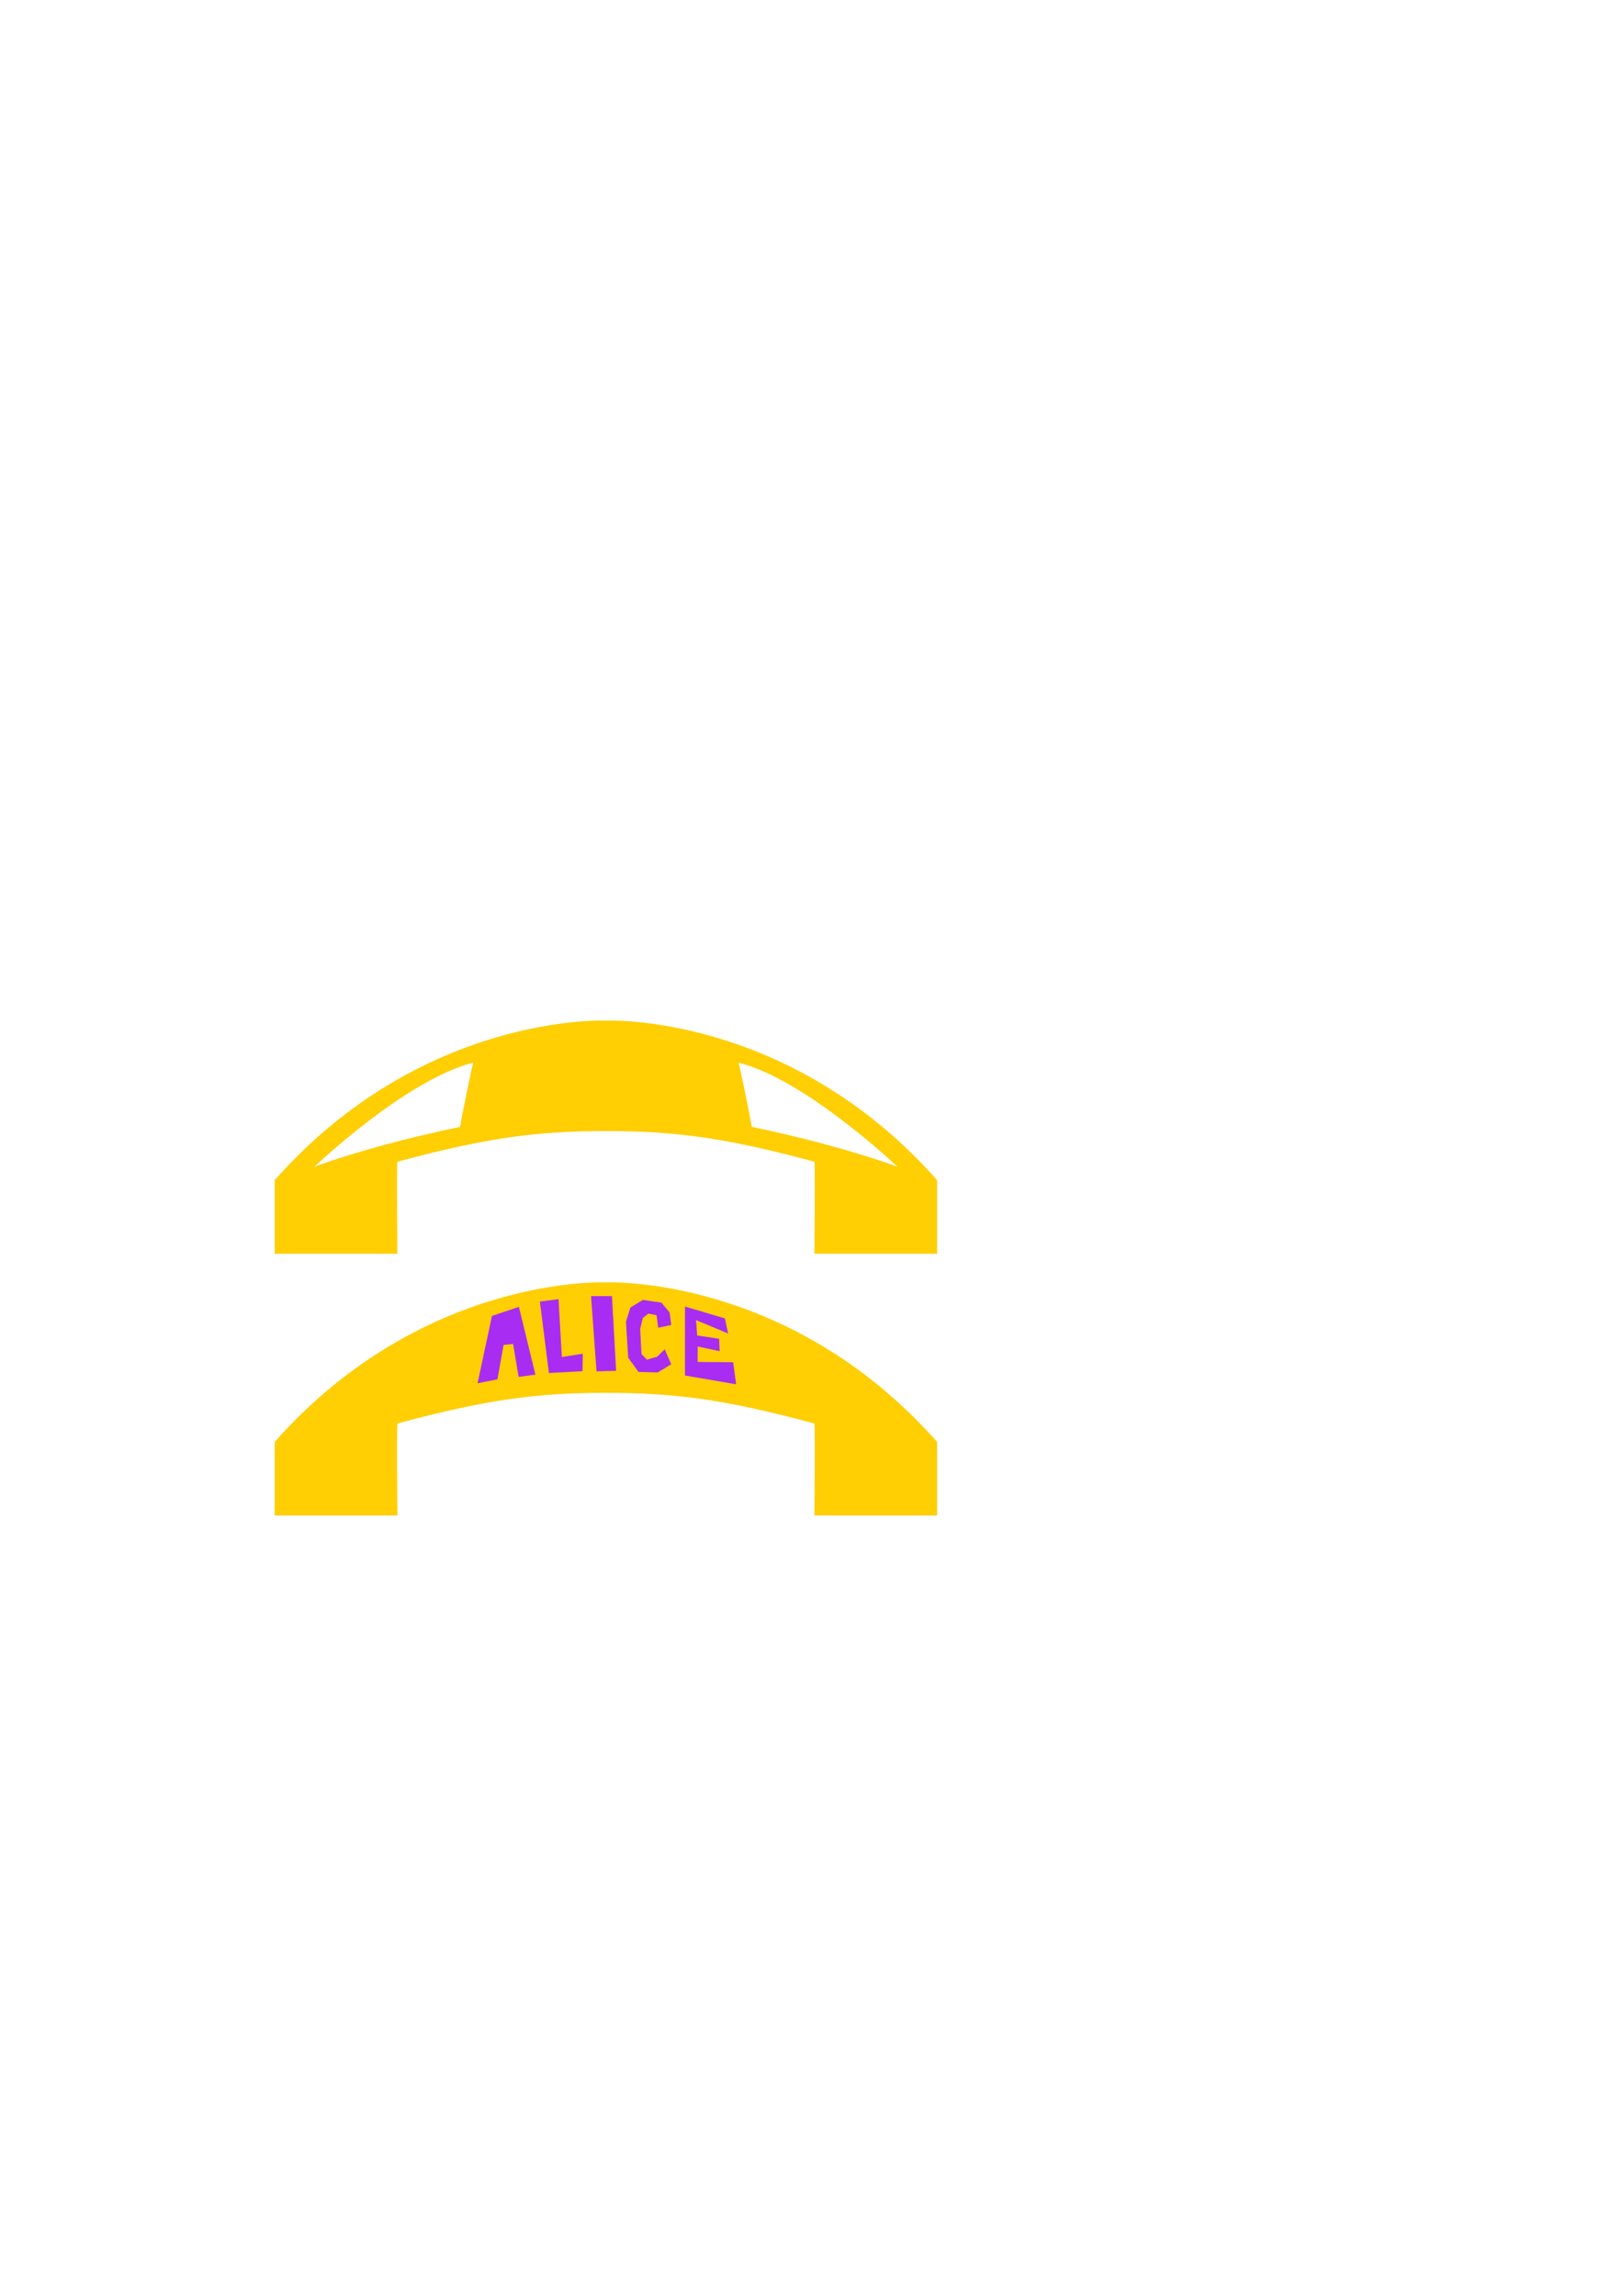 <?xml version="1.0" encoding="UTF-8" standalone="no"?>
<!-- Created with Inkscape (http://www.inkscape.org/) -->

<svg
   xmlns:dc="http://purl.org/dc/elements/1.1/"
   xmlns:cc="http://creativecommons.org/ns#"
   xmlns:rdf="http://www.w3.org/1999/02/22-rdf-syntax-ns#"
   xmlns:svg="http://www.w3.org/2000/svg"
   xmlns="http://www.w3.org/2000/svg"
   xmlns:sodipodi="http://sodipodi.sourceforge.net/DTD/sodipodi-0.dtd"
   xmlns:inkscape="http://www.inkscape.org/namespaces/inkscape"
   width="744.094"
   height="1052.362"
   id="svg2"
   version="1.1"
   inkscape:version="0.48.5 r10040"
   sodipodi:docname="filamentGuide.svg">
  <defs
     id="defs4" />
  <sodipodi:namedview
     id="base"
     pagecolor="#ffffff"
     bordercolor="#666666"
     borderopacity="1.0"
     inkscape:pageopacity="0.0"
     inkscape:pageshadow="2"
     inkscape:zoom="2.8284271"
     inkscape:cx="285.27854"
     inkscape:cy="442.70689"
     inkscape:document-units="px"
     inkscape:current-layer="layer1"
     showgrid="false"
     units="mm"
     inkscape:window-width="1440"
     inkscape:window-height="847"
     inkscape:window-x="0"
     inkscape:window-y="27"
     inkscape:window-maximized="1">
    <inkscape:grid
       type="xygrid"
       id="grid3073"
       empspacing="5"
       visible="true"
       enabled="true"
       snapvisiblegridlinesonly="true" />
  </sodipodi:namedview>
  <g
     inkscape:label="Layer 1"
     inkscape:groupmode="layer"
     id="layer1"
     transform="translate(0,-2.5390623e-6)">
    <path
       id="filamentGuide"
       style="fill:#ffce03;fill-opacity:1;stroke:none"
       d="m 125.943,660.95 0,33.743 56.239,0 c 0,0 -0.353,-39.663 0,-42.179 41.52,-11.216 64.674,-14.06 95.606,-14.06 0,-25.307 0,-50.615 0,-50.615 0,0 -83.755,-3.816 -151.844,73.11 z m 303.688,0 0,33.743 -56.239,0 c 0,0 0.353,-39.663 0,-42.179 -41.52,-11.216 -64.674,-14.06 -95.606,-14.06 0,-25.307 0,-50.615 0,-50.615 0,0 83.755,-3.816 151.844,73.11 z"
       inkscape:connector-curvature="0"
       inkscape:label="#use3858"
       sodipodi:nodetypes="cccccccccccccc" />
    <path
       id="alice"
       transform="translate(0,2.5390623e-6)"
       style="fill:#a92cf2;fill-opacity:1;stroke:none"
       d="m 307.75,625.362 -6.25,3.75 -8.75,-0.25 -4.75,-6.5 -1,-16.5 2,-6.5 5.75,-3.5 8.5,1.25 3.75,4.5 0.75,5.75 -6,1.25 -0.75,-5.75 -3.75,-0.705 -2.5,1.954 -1.25,5 0.604,11.543 2.485,2.588 4.646,-1.323 3.5,-3.427 z m -88.802,8.687 6.596,-30.85 12.352,-4.15 7.571,31.07 -7.701,1.02 -2.523,-15.101 -4.362,0.444 -2.839,15.79 z m 28.58,-37.422 4.125,32.746 15.407,-0.842 0.125,-8.01 -9.596,1.515 -1.52,-26.529 z m 23.445,-2.505 2.523,34.485 8.971,-0.25 -1.9,-34.233 z m 43.079,4.78 c 0,2.02 -0.02,31.6 -0.02,31.6 l 23.468,4.036 -1.39,-10.112 -16.247,-0.135 0,-7.066 10.086,2.14 -0.255,-5.696 -10.071,-1.51 -0.505,-7.051 14.711,6.145 -1.5,-6.926 z"
       inkscape:label="#path3828" />
    <path
       inkscape:label="#use3858"
       inkscape:connector-curvature="0"
       d="m 144.12,534.824 c 0,0 41.992,-39.998 72.809,-47.702 -3.132,13.62 -6.026,29.425 -6.026,29.425 -21.65,4.483 -47.1,11.047 -66.783,18.278 z m -18.177,6.126 0,33.743 56.239,0 c 0,0 -0.353,-39.663 0,-42.179 41.52,-11.216 64.674,-14.06 95.606,-14.06 0,-25.307 0,-50.615 0,-50.615 0,0 -83.755,-3.816 -151.844,73.11 z m 285.511,-6.126 c 0,0 -41.992,-39.998 -72.809,-47.702 3.132,13.62 6.026,29.425 6.026,29.425 21.65,4.483 47.1,11.047 66.783,18.278 z m 18.177,6.126 0,33.743 -56.239,0 c 0,0 0.353,-39.663 0,-42.179 -41.52,-11.216 -64.674,-14.06 -95.606,-14.06 0,-25.307 0,-50.615 0,-50.615 0,0 83.755,-3.816 151.844,73.11 z"
       style="fill:#ffce03;fill-opacity:1;stroke:none"
       id="filamentGuideOpen" />
  </g>
</svg>
